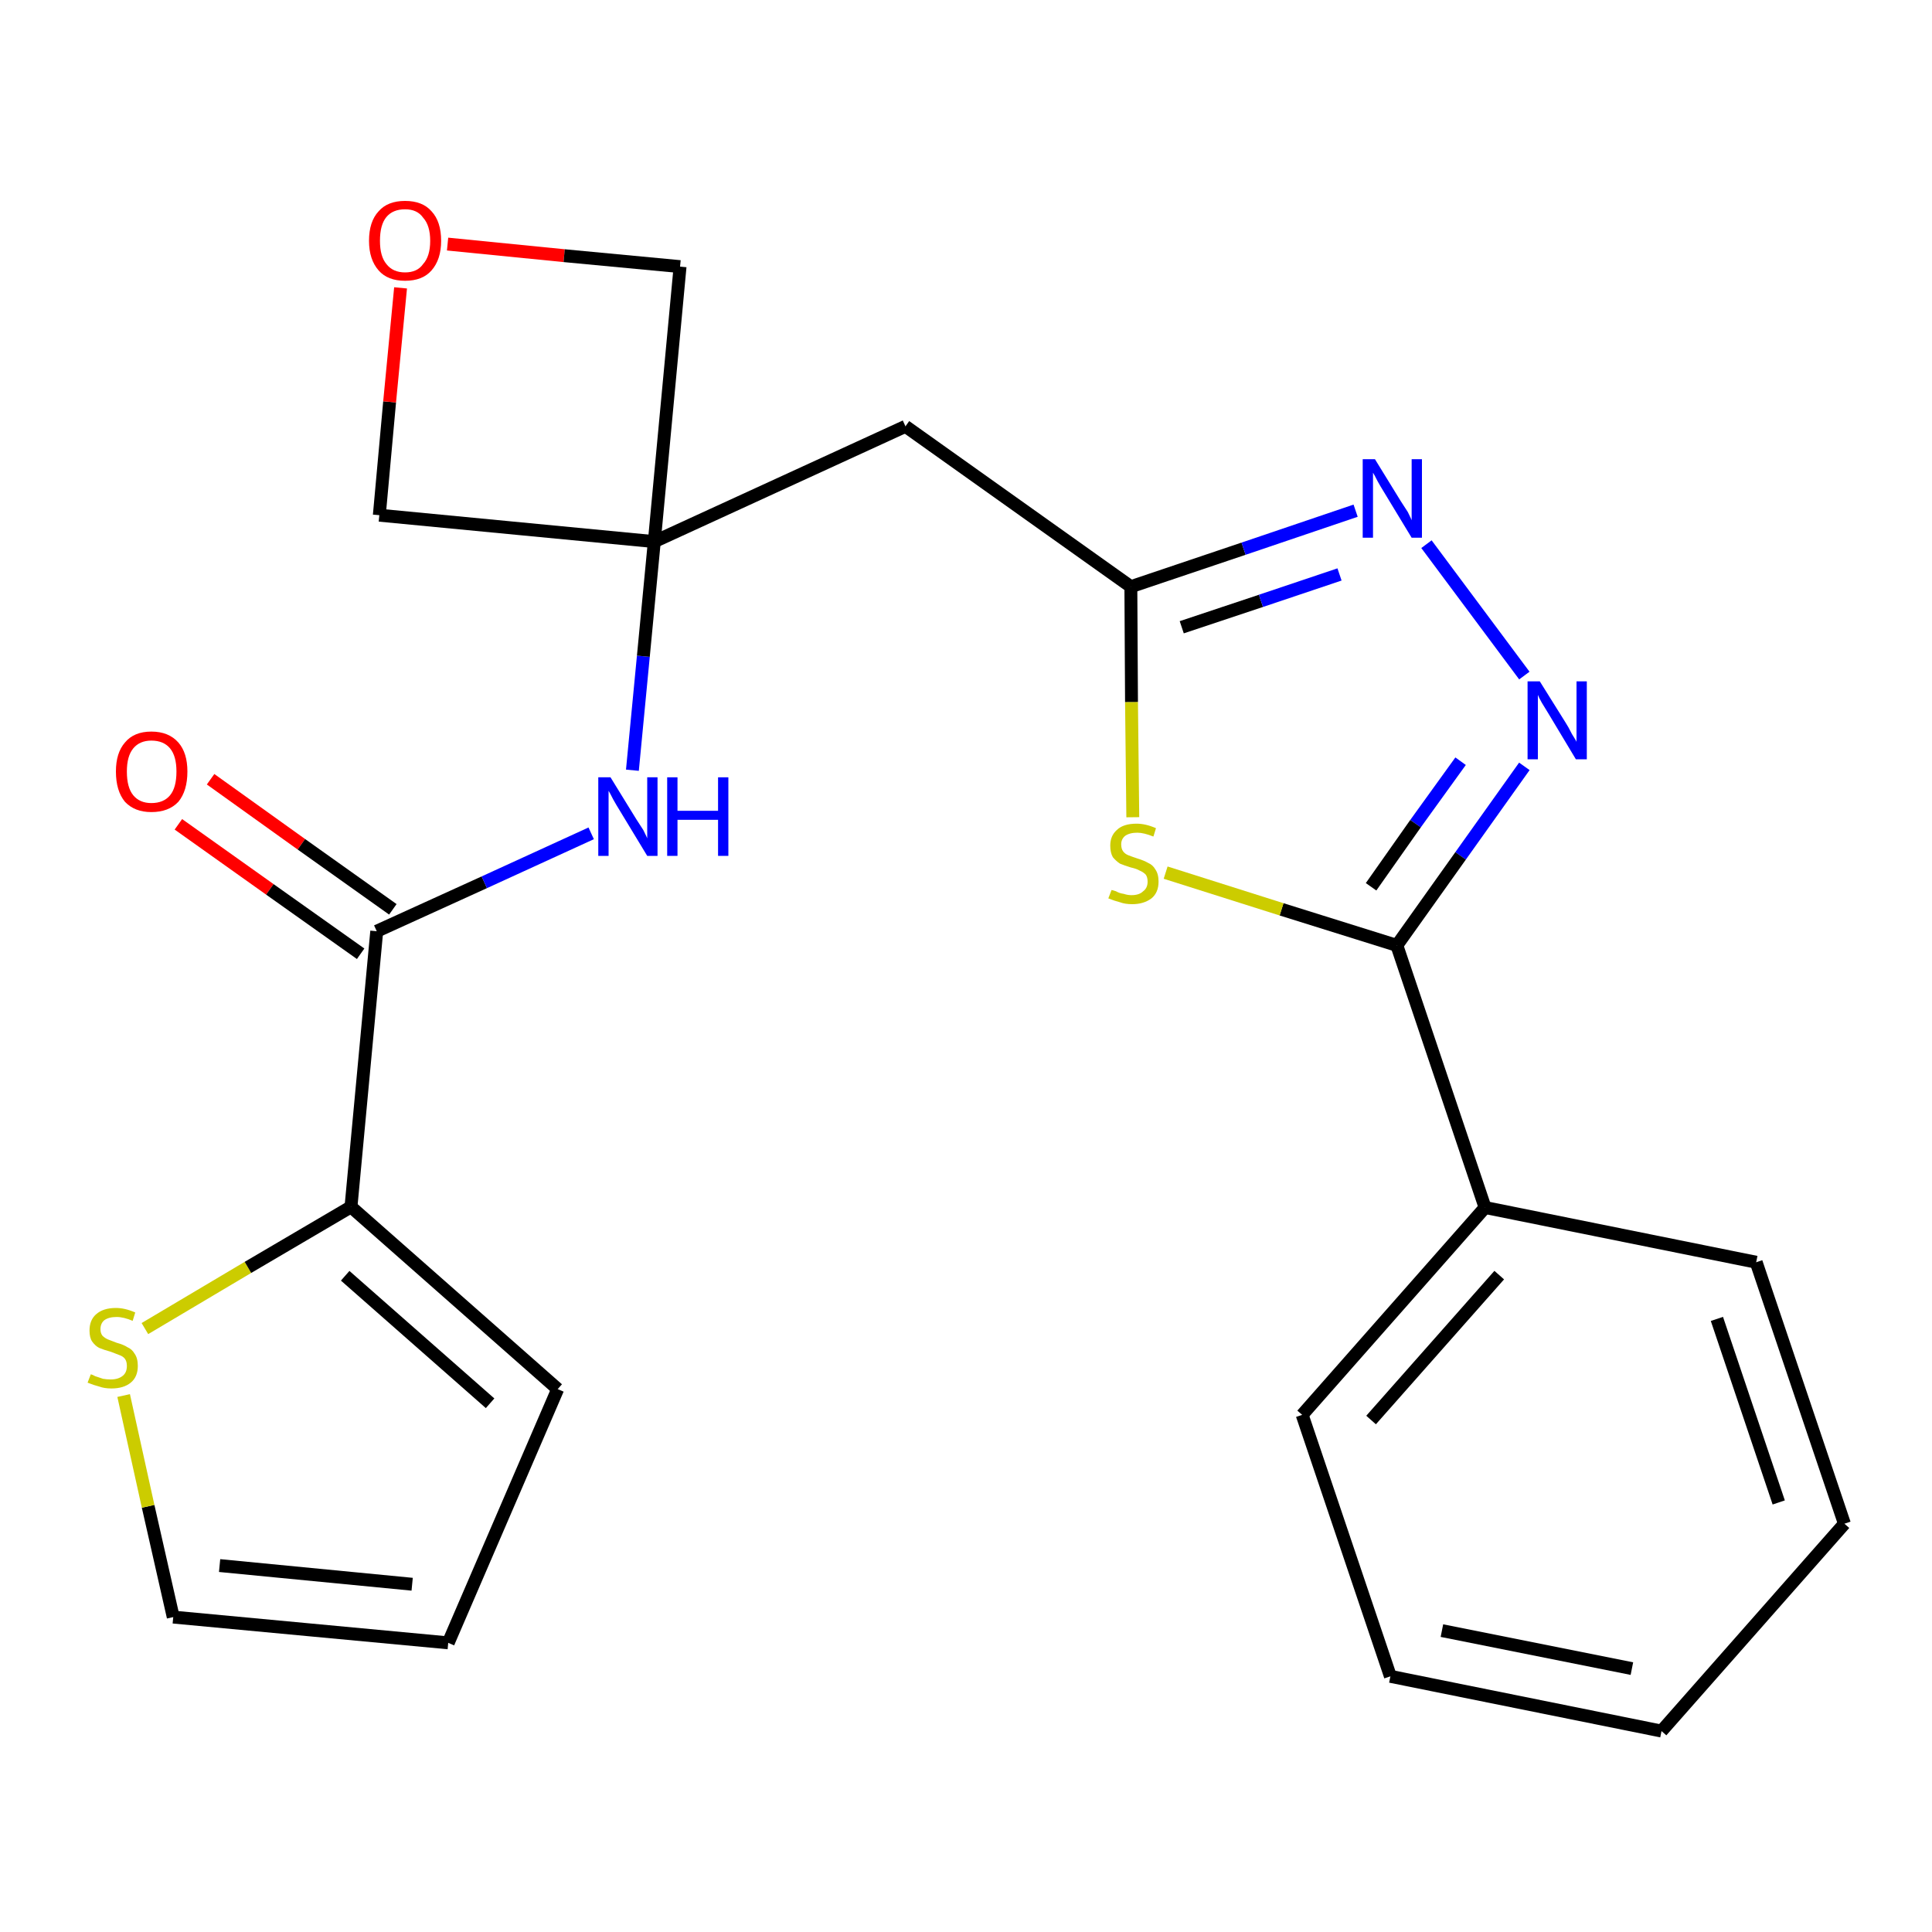 <?xml version='1.0' encoding='iso-8859-1'?>
<svg version='1.1' baseProfile='full'
              xmlns='http://www.w3.org/2000/svg'
                      xmlns:rdkit='http://www.rdkit.org/xml'
                      xmlns:xlink='http://www.w3.org/1999/xlink'
                  xml:space='preserve'
width='300px' height='300px' viewBox='0 0 300 300'>
<!-- END OF HEADER -->
<path class='bond-0 atom-0 atom-1' d='M 27.7,128.0 L 41.9,138.1' style='fill:none;fill-rule:evenodd;stroke:#FF0000;stroke-width:2.0px;stroke-linecap:butt;stroke-linejoin:miter;stroke-opacity:1' />
<path class='bond-0 atom-0 atom-1' d='M 41.9,138.1 L 56.0,148.1' style='fill:none;fill-rule:evenodd;stroke:#000000;stroke-width:2.0px;stroke-linecap:butt;stroke-linejoin:miter;stroke-opacity:1' />
<path class='bond-0 atom-0 atom-1' d='M 32.7,121.0 L 46.8,131.1' style='fill:none;fill-rule:evenodd;stroke:#FF0000;stroke-width:2.0px;stroke-linecap:butt;stroke-linejoin:miter;stroke-opacity:1' />
<path class='bond-0 atom-0 atom-1' d='M 46.8,131.1 L 61.0,141.2' style='fill:none;fill-rule:evenodd;stroke:#000000;stroke-width:2.0px;stroke-linecap:butt;stroke-linejoin:miter;stroke-opacity:1' />
<path class='bond-1 atom-1 atom-2' d='M 58.5,144.6 L 75.2,137.0' style='fill:none;fill-rule:evenodd;stroke:#000000;stroke-width:2.0px;stroke-linecap:butt;stroke-linejoin:miter;stroke-opacity:1' />
<path class='bond-1 atom-1 atom-2' d='M 75.2,137.0 L 91.8,129.4' style='fill:none;fill-rule:evenodd;stroke:#0000FF;stroke-width:2.0px;stroke-linecap:butt;stroke-linejoin:miter;stroke-opacity:1' />
<path class='bond-18 atom-1 atom-19' d='M 58.5,144.6 L 54.5,187.4' style='fill:none;fill-rule:evenodd;stroke:#000000;stroke-width:2.0px;stroke-linecap:butt;stroke-linejoin:miter;stroke-opacity:1' />
<path class='bond-2 atom-2 atom-3' d='M 98.2,119.6 L 99.9,101.9' style='fill:none;fill-rule:evenodd;stroke:#0000FF;stroke-width:2.0px;stroke-linecap:butt;stroke-linejoin:miter;stroke-opacity:1' />
<path class='bond-2 atom-2 atom-3' d='M 99.9,101.9 L 101.6,84.1' style='fill:none;fill-rule:evenodd;stroke:#000000;stroke-width:2.0px;stroke-linecap:butt;stroke-linejoin:miter;stroke-opacity:1' />
<path class='bond-3 atom-3 atom-4' d='M 101.6,84.1 L 140.6,66.2' style='fill:none;fill-rule:evenodd;stroke:#000000;stroke-width:2.0px;stroke-linecap:butt;stroke-linejoin:miter;stroke-opacity:1' />
<path class='bond-15 atom-3 atom-16' d='M 101.6,84.1 L 58.9,80.0' style='fill:none;fill-rule:evenodd;stroke:#000000;stroke-width:2.0px;stroke-linecap:butt;stroke-linejoin:miter;stroke-opacity:1' />
<path class='bond-23 atom-18 atom-3' d='M 105.6,41.4 L 101.6,84.1' style='fill:none;fill-rule:evenodd;stroke:#000000;stroke-width:2.0px;stroke-linecap:butt;stroke-linejoin:miter;stroke-opacity:1' />
<path class='bond-4 atom-4 atom-5' d='M 140.6,66.2 L 175.6,91.1' style='fill:none;fill-rule:evenodd;stroke:#000000;stroke-width:2.0px;stroke-linecap:butt;stroke-linejoin:miter;stroke-opacity:1' />
<path class='bond-5 atom-5 atom-6' d='M 175.6,91.1 L 193.1,85.2' style='fill:none;fill-rule:evenodd;stroke:#000000;stroke-width:2.0px;stroke-linecap:butt;stroke-linejoin:miter;stroke-opacity:1' />
<path class='bond-5 atom-5 atom-6' d='M 193.1,85.2 L 210.5,79.3' style='fill:none;fill-rule:evenodd;stroke:#0000FF;stroke-width:2.0px;stroke-linecap:butt;stroke-linejoin:miter;stroke-opacity:1' />
<path class='bond-5 atom-5 atom-6' d='M 183.5,97.4 L 195.8,93.3' style='fill:none;fill-rule:evenodd;stroke:#000000;stroke-width:2.0px;stroke-linecap:butt;stroke-linejoin:miter;stroke-opacity:1' />
<path class='bond-5 atom-5 atom-6' d='M 195.8,93.3 L 208.0,89.2' style='fill:none;fill-rule:evenodd;stroke:#0000FF;stroke-width:2.0px;stroke-linecap:butt;stroke-linejoin:miter;stroke-opacity:1' />
<path class='bond-25 atom-15 atom-5' d='M 175.9,126.9 L 175.7,109.0' style='fill:none;fill-rule:evenodd;stroke:#CCCC00;stroke-width:2.0px;stroke-linecap:butt;stroke-linejoin:miter;stroke-opacity:1' />
<path class='bond-25 atom-15 atom-5' d='M 175.7,109.0 L 175.6,91.1' style='fill:none;fill-rule:evenodd;stroke:#000000;stroke-width:2.0px;stroke-linecap:butt;stroke-linejoin:miter;stroke-opacity:1' />
<path class='bond-6 atom-6 atom-7' d='M 221.5,84.5 L 236.7,104.9' style='fill:none;fill-rule:evenodd;stroke:#0000FF;stroke-width:2.0px;stroke-linecap:butt;stroke-linejoin:miter;stroke-opacity:1' />
<path class='bond-7 atom-7 atom-8' d='M 236.7,119.0 L 226.8,132.9' style='fill:none;fill-rule:evenodd;stroke:#0000FF;stroke-width:2.0px;stroke-linecap:butt;stroke-linejoin:miter;stroke-opacity:1' />
<path class='bond-7 atom-7 atom-8' d='M 226.8,132.9 L 216.9,146.8' style='fill:none;fill-rule:evenodd;stroke:#000000;stroke-width:2.0px;stroke-linecap:butt;stroke-linejoin:miter;stroke-opacity:1' />
<path class='bond-7 atom-7 atom-8' d='M 226.8,118.2 L 219.8,127.9' style='fill:none;fill-rule:evenodd;stroke:#0000FF;stroke-width:2.0px;stroke-linecap:butt;stroke-linejoin:miter;stroke-opacity:1' />
<path class='bond-7 atom-7 atom-8' d='M 219.8,127.9 L 212.9,137.7' style='fill:none;fill-rule:evenodd;stroke:#000000;stroke-width:2.0px;stroke-linecap:butt;stroke-linejoin:miter;stroke-opacity:1' />
<path class='bond-8 atom-8 atom-9' d='M 216.9,146.8 L 230.6,187.5' style='fill:none;fill-rule:evenodd;stroke:#000000;stroke-width:2.0px;stroke-linecap:butt;stroke-linejoin:miter;stroke-opacity:1' />
<path class='bond-14 atom-8 atom-15' d='M 216.9,146.8 L 199.0,141.2' style='fill:none;fill-rule:evenodd;stroke:#000000;stroke-width:2.0px;stroke-linecap:butt;stroke-linejoin:miter;stroke-opacity:1' />
<path class='bond-14 atom-8 atom-15' d='M 199.0,141.2 L 181.0,135.5' style='fill:none;fill-rule:evenodd;stroke:#CCCC00;stroke-width:2.0px;stroke-linecap:butt;stroke-linejoin:miter;stroke-opacity:1' />
<path class='bond-9 atom-9 atom-10' d='M 230.6,187.5 L 202.2,219.7' style='fill:none;fill-rule:evenodd;stroke:#000000;stroke-width:2.0px;stroke-linecap:butt;stroke-linejoin:miter;stroke-opacity:1' />
<path class='bond-9 atom-9 atom-10' d='M 232.8,198.0 L 212.9,220.5' style='fill:none;fill-rule:evenodd;stroke:#000000;stroke-width:2.0px;stroke-linecap:butt;stroke-linejoin:miter;stroke-opacity:1' />
<path class='bond-26 atom-14 atom-9' d='M 272.7,196.0 L 230.6,187.5' style='fill:none;fill-rule:evenodd;stroke:#000000;stroke-width:2.0px;stroke-linecap:butt;stroke-linejoin:miter;stroke-opacity:1' />
<path class='bond-10 atom-10 atom-11' d='M 202.2,219.7 L 215.9,260.3' style='fill:none;fill-rule:evenodd;stroke:#000000;stroke-width:2.0px;stroke-linecap:butt;stroke-linejoin:miter;stroke-opacity:1' />
<path class='bond-11 atom-11 atom-12' d='M 215.9,260.3 L 258.0,268.8' style='fill:none;fill-rule:evenodd;stroke:#000000;stroke-width:2.0px;stroke-linecap:butt;stroke-linejoin:miter;stroke-opacity:1' />
<path class='bond-11 atom-11 atom-12' d='M 223.9,253.2 L 253.4,259.1' style='fill:none;fill-rule:evenodd;stroke:#000000;stroke-width:2.0px;stroke-linecap:butt;stroke-linejoin:miter;stroke-opacity:1' />
<path class='bond-12 atom-12 atom-13' d='M 258.0,268.8 L 286.4,236.6' style='fill:none;fill-rule:evenodd;stroke:#000000;stroke-width:2.0px;stroke-linecap:butt;stroke-linejoin:miter;stroke-opacity:1' />
<path class='bond-13 atom-13 atom-14' d='M 286.4,236.6 L 272.7,196.0' style='fill:none;fill-rule:evenodd;stroke:#000000;stroke-width:2.0px;stroke-linecap:butt;stroke-linejoin:miter;stroke-opacity:1' />
<path class='bond-13 atom-13 atom-14' d='M 276.2,233.3 L 266.6,204.8' style='fill:none;fill-rule:evenodd;stroke:#000000;stroke-width:2.0px;stroke-linecap:butt;stroke-linejoin:miter;stroke-opacity:1' />
<path class='bond-16 atom-16 atom-17' d='M 58.9,80.0 L 60.5,62.4' style='fill:none;fill-rule:evenodd;stroke:#000000;stroke-width:2.0px;stroke-linecap:butt;stroke-linejoin:miter;stroke-opacity:1' />
<path class='bond-16 atom-16 atom-17' d='M 60.5,62.4 L 62.2,44.7' style='fill:none;fill-rule:evenodd;stroke:#FF0000;stroke-width:2.0px;stroke-linecap:butt;stroke-linejoin:miter;stroke-opacity:1' />
<path class='bond-17 atom-17 atom-18' d='M 69.5,37.9 L 87.6,39.7' style='fill:none;fill-rule:evenodd;stroke:#FF0000;stroke-width:2.0px;stroke-linecap:butt;stroke-linejoin:miter;stroke-opacity:1' />
<path class='bond-17 atom-17 atom-18' d='M 87.6,39.7 L 105.6,41.4' style='fill:none;fill-rule:evenodd;stroke:#000000;stroke-width:2.0px;stroke-linecap:butt;stroke-linejoin:miter;stroke-opacity:1' />
<path class='bond-19 atom-19 atom-20' d='M 54.5,187.4 L 86.6,215.7' style='fill:none;fill-rule:evenodd;stroke:#000000;stroke-width:2.0px;stroke-linecap:butt;stroke-linejoin:miter;stroke-opacity:1' />
<path class='bond-19 atom-19 atom-20' d='M 53.6,198.1 L 76.1,217.9' style='fill:none;fill-rule:evenodd;stroke:#000000;stroke-width:2.0px;stroke-linecap:butt;stroke-linejoin:miter;stroke-opacity:1' />
<path class='bond-24 atom-23 atom-19' d='M 22.5,206.3 L 38.5,196.8' style='fill:none;fill-rule:evenodd;stroke:#CCCC00;stroke-width:2.0px;stroke-linecap:butt;stroke-linejoin:miter;stroke-opacity:1' />
<path class='bond-24 atom-23 atom-19' d='M 38.5,196.8 L 54.5,187.4' style='fill:none;fill-rule:evenodd;stroke:#000000;stroke-width:2.0px;stroke-linecap:butt;stroke-linejoin:miter;stroke-opacity:1' />
<path class='bond-20 atom-20 atom-21' d='M 86.6,215.7 L 69.6,255.1' style='fill:none;fill-rule:evenodd;stroke:#000000;stroke-width:2.0px;stroke-linecap:butt;stroke-linejoin:miter;stroke-opacity:1' />
<path class='bond-21 atom-21 atom-22' d='M 69.6,255.1 L 26.9,251.1' style='fill:none;fill-rule:evenodd;stroke:#000000;stroke-width:2.0px;stroke-linecap:butt;stroke-linejoin:miter;stroke-opacity:1' />
<path class='bond-21 atom-21 atom-22' d='M 64.0,246.0 L 34.1,243.1' style='fill:none;fill-rule:evenodd;stroke:#000000;stroke-width:2.0px;stroke-linecap:butt;stroke-linejoin:miter;stroke-opacity:1' />
<path class='bond-22 atom-22 atom-23' d='M 26.9,251.1 L 23.0,233.9' style='fill:none;fill-rule:evenodd;stroke:#000000;stroke-width:2.0px;stroke-linecap:butt;stroke-linejoin:miter;stroke-opacity:1' />
<path class='bond-22 atom-22 atom-23' d='M 23.0,233.9 L 19.2,216.7' style='fill:none;fill-rule:evenodd;stroke:#CCCC00;stroke-width:2.0px;stroke-linecap:butt;stroke-linejoin:miter;stroke-opacity:1' />
<path  class='atom-0' d='M 18.0 119.8
Q 18.0 116.9, 19.4 115.3
Q 20.8 113.6, 23.5 113.6
Q 26.2 113.6, 27.7 115.3
Q 29.1 116.9, 29.1 119.8
Q 29.1 122.8, 27.7 124.5
Q 26.2 126.1, 23.5 126.1
Q 20.9 126.1, 19.4 124.5
Q 18.0 122.8, 18.0 119.8
M 23.5 124.7
Q 25.4 124.7, 26.4 123.5
Q 27.4 122.3, 27.4 119.8
Q 27.4 117.4, 26.4 116.2
Q 25.4 115.0, 23.5 115.0
Q 21.7 115.0, 20.7 116.2
Q 19.7 117.4, 19.7 119.8
Q 19.7 122.3, 20.7 123.5
Q 21.7 124.7, 23.5 124.7
' fill='#FF0000'/>
<path  class='atom-2' d='M 94.8 120.7
L 98.8 127.2
Q 99.2 127.8, 99.9 128.9
Q 100.5 130.1, 100.5 130.2
L 100.5 120.7
L 102.1 120.7
L 102.1 132.9
L 100.5 132.9
L 96.2 125.8
Q 95.7 125.0, 95.2 124.1
Q 94.7 123.1, 94.5 122.8
L 94.5 132.9
L 92.9 132.9
L 92.9 120.7
L 94.8 120.7
' fill='#0000FF'/>
<path  class='atom-2' d='M 103.6 120.7
L 105.2 120.7
L 105.2 125.9
L 111.5 125.9
L 111.5 120.7
L 113.1 120.7
L 113.1 132.9
L 111.5 132.9
L 111.5 127.3
L 105.2 127.3
L 105.2 132.9
L 103.6 132.9
L 103.6 120.7
' fill='#0000FF'/>
<path  class='atom-6' d='M 213.5 71.3
L 217.5 77.8
Q 217.9 78.4, 218.6 79.5
Q 219.2 80.7, 219.2 80.8
L 219.2 71.3
L 220.8 71.3
L 220.8 83.5
L 219.2 83.5
L 214.9 76.4
Q 214.4 75.6, 213.9 74.7
Q 213.4 73.7, 213.2 73.4
L 213.2 83.5
L 211.6 83.5
L 211.6 71.3
L 213.5 71.3
' fill='#0000FF'/>
<path  class='atom-7' d='M 239.1 105.8
L 243.1 112.2
Q 243.5 112.8, 244.1 114.0
Q 244.8 115.1, 244.8 115.2
L 244.8 105.8
L 246.4 105.8
L 246.4 117.9
L 244.7 117.9
L 240.5 110.9
Q 240.0 110.1, 239.4 109.1
Q 238.9 108.2, 238.8 107.9
L 238.8 117.9
L 237.2 117.9
L 237.2 105.8
L 239.1 105.8
' fill='#0000FF'/>
<path  class='atom-15' d='M 172.6 138.2
Q 172.7 138.2, 173.3 138.4
Q 173.8 138.7, 174.5 138.8
Q 175.1 139.0, 175.7 139.0
Q 176.9 139.0, 177.5 138.4
Q 178.2 137.9, 178.2 136.9
Q 178.2 136.2, 177.9 135.8
Q 177.5 135.4, 177.0 135.2
Q 176.5 134.9, 175.6 134.7
Q 174.6 134.4, 173.9 134.1
Q 173.3 133.7, 172.8 133.1
Q 172.4 132.4, 172.4 131.3
Q 172.4 129.8, 173.4 128.9
Q 174.4 127.9, 176.5 127.9
Q 177.9 127.9, 179.5 128.6
L 179.1 129.9
Q 177.6 129.3, 176.6 129.3
Q 175.4 129.3, 174.7 129.8
Q 174.1 130.3, 174.1 131.1
Q 174.1 131.8, 174.4 132.2
Q 174.7 132.6, 175.2 132.8
Q 175.7 133.0, 176.6 133.3
Q 177.6 133.6, 178.3 134.0
Q 179.0 134.3, 179.4 135.0
Q 179.9 135.7, 179.9 136.9
Q 179.9 138.6, 178.8 139.5
Q 177.6 140.4, 175.8 140.4
Q 174.7 140.4, 173.9 140.1
Q 173.1 139.9, 172.1 139.5
L 172.6 138.2
' fill='#CCCC00'/>
<path  class='atom-17' d='M 57.3 37.4
Q 57.3 34.4, 58.8 32.8
Q 60.2 31.2, 62.9 31.2
Q 65.6 31.2, 67.0 32.8
Q 68.5 34.4, 68.5 37.4
Q 68.5 40.3, 67.0 42.0
Q 65.6 43.6, 62.9 43.6
Q 60.2 43.6, 58.8 42.0
Q 57.3 40.3, 57.3 37.4
M 62.9 42.3
Q 64.8 42.3, 65.7 41.0
Q 66.8 39.8, 66.8 37.4
Q 66.8 35.0, 65.7 33.8
Q 64.8 32.5, 62.9 32.5
Q 61.0 32.5, 60.0 33.7
Q 59.0 34.9, 59.0 37.4
Q 59.0 39.8, 60.0 41.0
Q 61.0 42.3, 62.9 42.3
' fill='#FF0000'/>
<path  class='atom-23' d='M 14.1 213.4
Q 14.2 213.4, 14.8 213.7
Q 15.4 213.9, 16.0 214.1
Q 16.6 214.2, 17.2 214.2
Q 18.4 214.2, 19.1 213.6
Q 19.7 213.1, 19.7 212.1
Q 19.7 211.4, 19.4 211.0
Q 19.1 210.6, 18.5 210.4
Q 18.0 210.2, 17.2 209.9
Q 16.1 209.6, 15.4 209.3
Q 14.8 209.0, 14.3 208.3
Q 13.9 207.7, 13.9 206.6
Q 13.9 205.0, 14.9 204.1
Q 16.0 203.1, 18.0 203.1
Q 19.4 203.1, 21.0 203.8
L 20.6 205.1
Q 19.2 204.5, 18.1 204.5
Q 16.9 204.5, 16.2 205.0
Q 15.6 205.5, 15.6 206.4
Q 15.6 207.0, 15.9 207.4
Q 16.3 207.8, 16.8 208.0
Q 17.3 208.2, 18.1 208.5
Q 19.2 208.8, 19.8 209.2
Q 20.5 209.5, 20.9 210.2
Q 21.4 210.9, 21.4 212.1
Q 21.4 213.8, 20.3 214.7
Q 19.2 215.6, 17.3 215.6
Q 16.2 215.6, 15.4 215.3
Q 14.6 215.1, 13.6 214.7
L 14.1 213.4
' fill='#CCCC00'/>
</svg>
